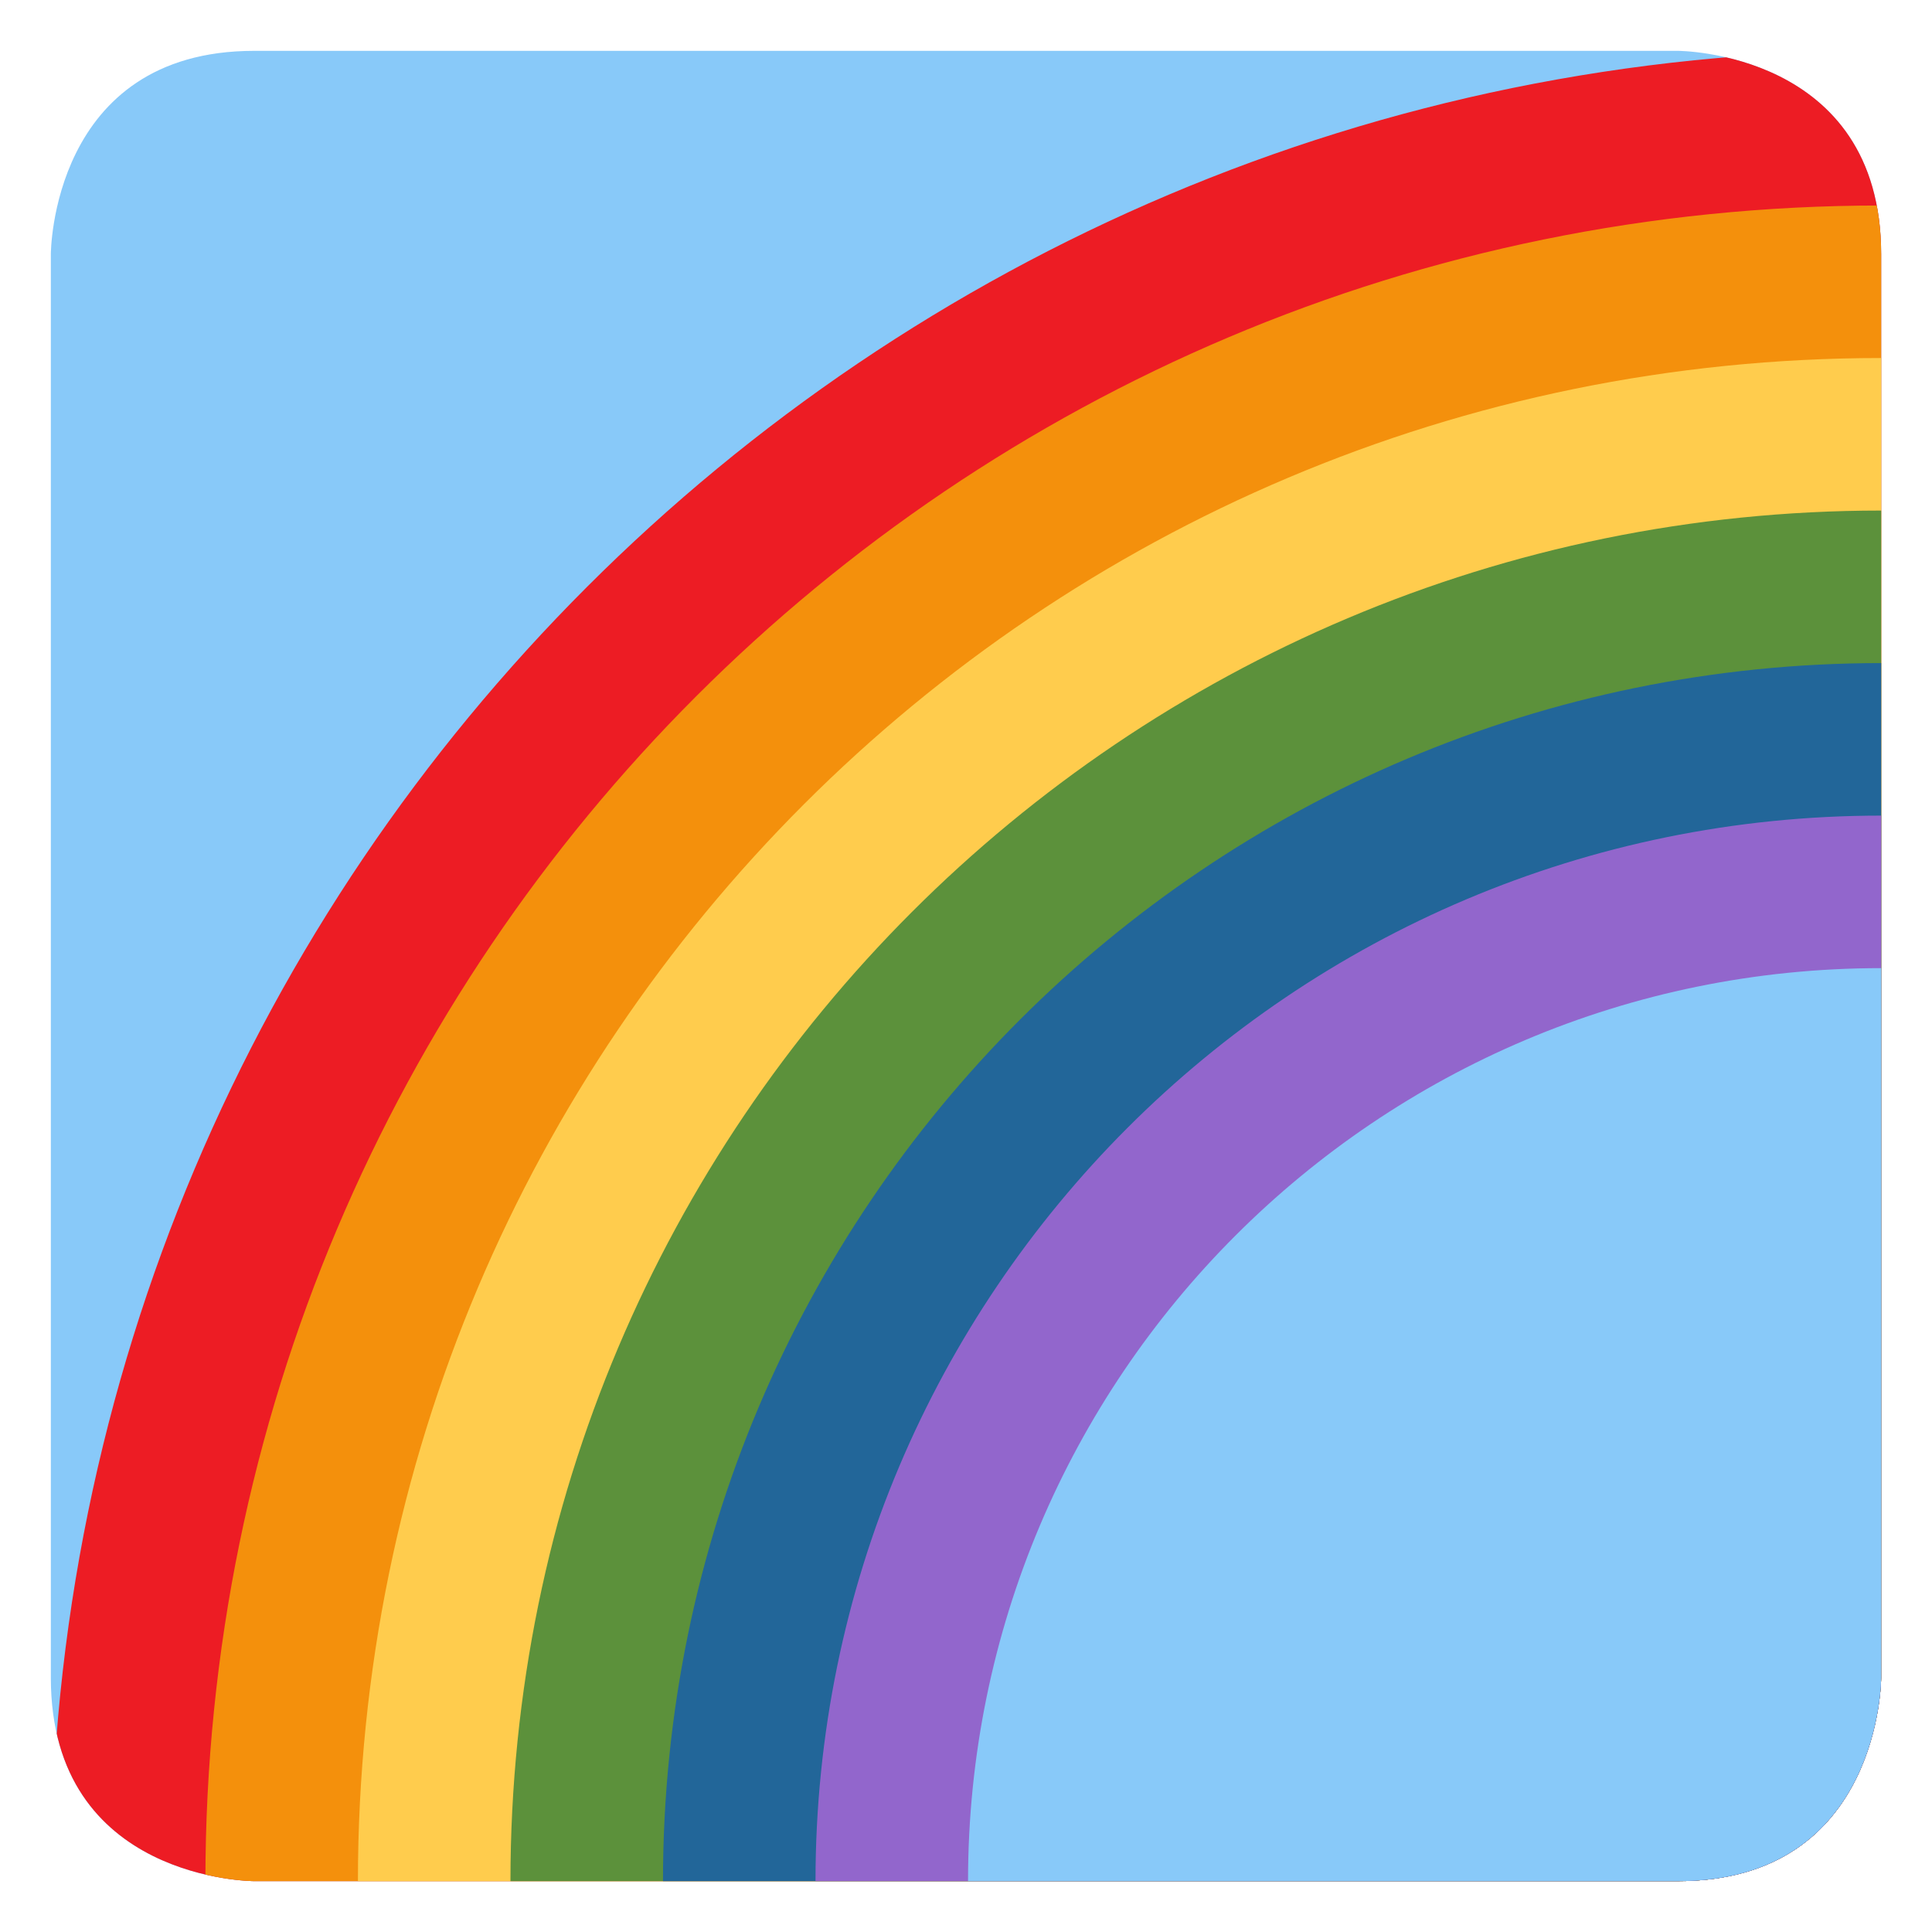 <svg xmlns="http://www.w3.org/2000/svg" viewBox="0 0 47.5 47.5" enable-background="new 0 0 47.5 47.5"><defs><clipPath id="0"><path d="m0 38h38v-38h-38v38"/></clipPath><clipPath id="1"><path d="m5 37c-4 0-4-4-4-4v-28c0-4 4-4 4-4h28c4 0 4 4 4 4v28c0 4-4 4-4 4h-28"/></clipPath></defs><g transform="matrix(1.25 0 0-1.25 0 47.5)"><g clip-path="url(#0)"><path d="m0 0c0 0 0 4 4 4h28c0 0 4 0 4-4v-28c0 0 0-4-4-4h-28c0 0-4 0-4 4v28" fill="#88c9f9" transform="translate(1 33)"/></g><g clip-path="url(#1)"><path d="m0 0c0 19.882 16.12 36 36 36 19.882 0 36-16.12 36-36 0-19.882-16.12-36-36-36-19.882 0-36 16.12-36 36" fill="#ed1c24" transform="translate(1 1)"/><path d="m0 0c0 18.203 14.756 32.958 32.958 32.958 18.203 0 32.959-14.755 32.959-32.958 0-18.202-14.756-32.959-32.959-32.959-18.202 0-32.958 14.757-32.958 32.959" fill="#f4900c" transform="translate(4.04 1)"/><path d="m0 0c0 16.546 13.413 29.958 29.958 29.958 16.545 0 29.959-13.412 29.959-29.958 0-16.545-13.414-29.959-29.959-29.959-16.545 0-29.958 13.414-29.958 29.959" fill="#ffcc4d" transform="translate(7.04 1)"/><path d="m0 0c0 14.889 12.07 26.958 26.958 26.958 14.888 0 26.959-12.07 26.959-26.958 0-14.888-12.07-26.959-26.959-26.959-14.888 0-26.958 12.07-26.958 26.959" fill="#5c913b" transform="translate(10.04 1)"/><path d="m0 0c0 13.231 10.727 23.958 23.958 23.958 13.232 0 23.959-10.727 23.959-23.958 0-13.231-10.727-23.959-23.959-23.959-13.231 0-23.958 10.728-23.958 23.959" fill="#269" transform="translate(13.04 1)"/><path d="m0 0c0 11.574 9.384 20.958 20.958 20.958 11.575 0 20.959-9.384 20.959-20.958 0-11.574-9.384-20.959-20.959-20.959-11.574 0-20.958 9.385-20.958 20.959" fill="#9266cc" transform="translate(16.04 1)"/><path d="m0 0c0 9.917 8.04 17.958 17.958 17.958 9.918 0 17.959-8.04 17.959-17.958 0-9.918-8.04-17.959-17.959-17.959-9.916 0-17.958 8.04-17.958 17.959" fill="#88c9f9" transform="translate(19.04 1)"/></g></g></svg>